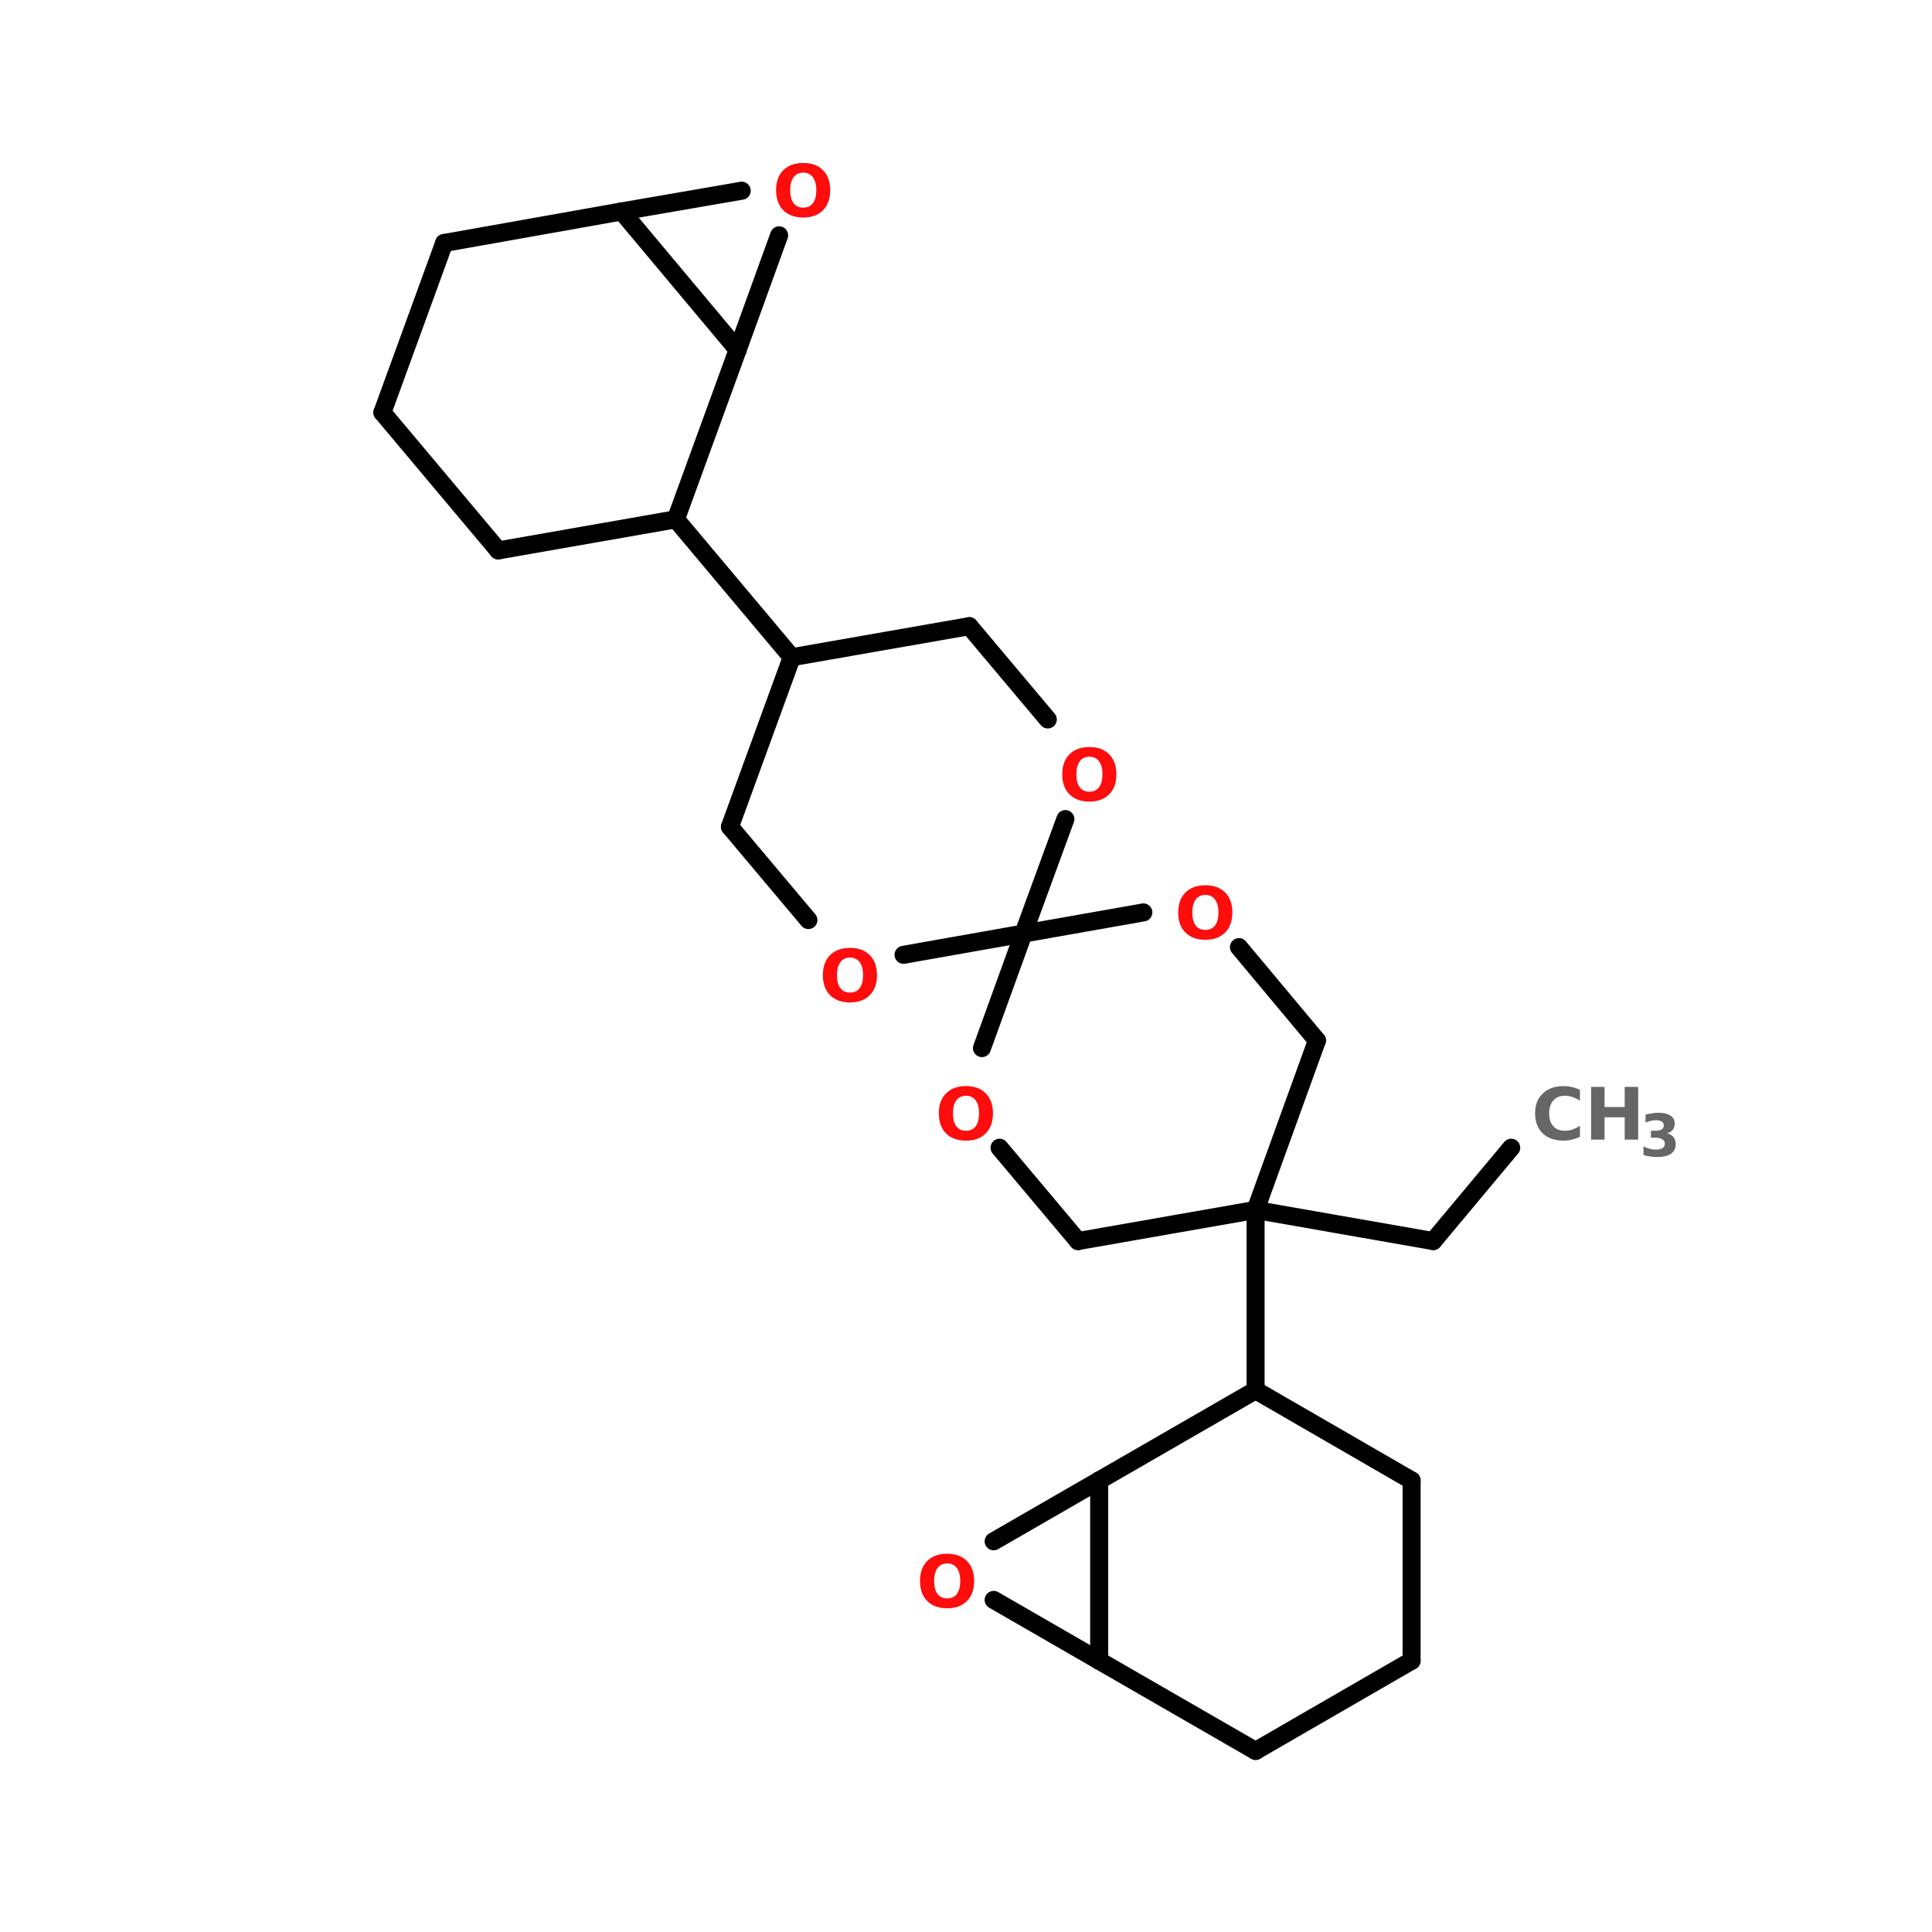 <?xml version="1.0" encoding="UTF-8"?>
<svg xmlns="http://www.w3.org/2000/svg" xmlns:xlink="http://www.w3.org/1999/xlink" width="150pt" height="150pt" viewBox="0 0 150 150" version="1.1">
<defs>
<g>
<symbol overflow="visible" id="glyph0-0">
<path style="stroke:none;" d="M 0.281 0.984 L 0.281 -3.953 L 3.078 -3.953 L 3.078 0.984 Z M 0.594 0.672 L 2.766 0.672 L 2.766 -3.641 L 0.594 -3.641 Z M 0.594 0.672 "/>
</symbol>
<symbol overflow="visible" id="glyph0-1">
<path style="stroke:none;" d="M 2.391 -3.406 C 2.066 -3.406 1.816 -3.285 1.641 -3.047 C 1.461 -2.805 1.375 -2.473 1.375 -2.047 C 1.375 -1.609 1.461 -1.27 1.641 -1.031 C 1.816 -0.801 2.066 -0.688 2.391 -0.688 C 2.711 -0.688 2.961 -0.801 3.141 -1.031 C 3.316 -1.27 3.406 -1.609 3.406 -2.047 C 3.406 -2.473 3.316 -2.805 3.141 -3.047 C 2.961 -3.285 2.711 -3.406 2.391 -3.406 Z M 2.391 -4.156 C 3.047 -4.156 3.555 -3.969 3.922 -3.594 C 4.297 -3.219 4.484 -2.703 4.484 -2.047 C 4.484 -1.379 4.297 -0.859 3.922 -0.484 C 3.555 -0.109 3.047 0.078 2.391 0.078 C 1.734 0.078 1.219 -0.109 0.844 -0.484 C 0.469 -0.859 0.281 -1.379 0.281 -2.047 C 0.281 -2.703 0.469 -3.219 0.844 -3.594 C 1.219 -3.969 1.734 -4.156 2.391 -4.156 Z M 2.391 -4.156 "/>
</symbol>
<symbol overflow="visible" id="glyph0-2">
<path style="stroke:none;" d="M 3.766 -0.219 C 3.566 -0.125 3.363 -0.051 3.156 0 C 2.945 0.051 2.727 0.078 2.5 0.078 C 1.812 0.078 1.27 -0.109 0.875 -0.484 C 0.477 -0.867 0.281 -1.391 0.281 -2.047 C 0.281 -2.691 0.477 -3.203 0.875 -3.578 C 1.27 -3.961 1.812 -4.156 2.5 -4.156 C 2.727 -4.156 2.945 -4.129 3.156 -4.078 C 3.363 -4.035 3.566 -3.961 3.766 -3.859 L 3.766 -3.016 C 3.566 -3.148 3.367 -3.25 3.172 -3.312 C 2.984 -3.375 2.785 -3.406 2.578 -3.406 C 2.203 -3.406 1.906 -3.281 1.688 -3.031 C 1.477 -2.789 1.375 -2.461 1.375 -2.047 C 1.375 -1.617 1.477 -1.285 1.688 -1.047 C 1.906 -0.805 2.203 -0.688 2.578 -0.688 C 2.785 -0.688 2.984 -0.719 3.172 -0.781 C 3.367 -0.844 3.566 -0.941 3.766 -1.078 Z M 3.766 -0.219 "/>
</symbol>
<symbol overflow="visible" id="glyph0-3">
<path style="stroke:none;" d="M 0.516 -4.094 L 1.562 -4.094 L 1.562 -2.531 L 3.125 -2.531 L 3.125 -4.094 L 4.172 -4.094 L 4.172 0 L 3.125 0 L 3.125 -1.734 L 1.562 -1.734 L 1.562 0 L 0.516 0 Z M 0.516 -4.094 "/>
</symbol>
<symbol overflow="visible" id="glyph1-0">
<path style="stroke:none;" d="M 0.219 0.797 L 0.219 -3.203 L 2.5 -3.203 L 2.5 0.797 Z M 0.484 0.547 L 2.25 0.547 L 2.25 -2.953 L 0.484 -2.953 Z M 0.484 0.547 "/>
</symbol>
<symbol overflow="visible" id="glyph1-1">
<path style="stroke:none;" d="M 2.125 -1.781 C 2.344 -1.727 2.508 -1.629 2.625 -1.484 C 2.738 -1.336 2.797 -1.156 2.797 -0.938 C 2.797 -0.613 2.672 -0.363 2.422 -0.188 C 2.172 -0.02 1.805 0.062 1.328 0.062 C 1.148 0.062 0.977 0.047 0.812 0.016 C 0.645 -0.004 0.473 -0.039 0.297 -0.094 L 0.297 -0.766 C 0.461 -0.68 0.625 -0.617 0.781 -0.578 C 0.938 -0.535 1.094 -0.516 1.25 -0.516 C 1.469 -0.516 1.641 -0.551 1.766 -0.625 C 1.891 -0.707 1.953 -0.82 1.953 -0.969 C 1.953 -1.125 1.891 -1.238 1.766 -1.312 C 1.641 -1.395 1.457 -1.438 1.219 -1.438 L 0.875 -1.438 L 0.875 -1.984 L 1.234 -1.984 C 1.441 -1.984 1.598 -2.016 1.703 -2.078 C 1.816 -2.148 1.875 -2.254 1.875 -2.391 C 1.875 -2.516 1.82 -2.613 1.719 -2.688 C 1.613 -2.758 1.469 -2.797 1.281 -2.797 C 1.145 -2.797 1.004 -2.781 0.859 -2.75 C 0.723 -2.719 0.586 -2.672 0.453 -2.609 L 0.453 -3.234 C 0.617 -3.273 0.785 -3.305 0.953 -3.328 C 1.117 -3.359 1.281 -3.375 1.438 -3.375 C 1.863 -3.375 2.18 -3.301 2.391 -3.156 C 2.609 -3.02 2.719 -2.812 2.719 -2.531 C 2.719 -2.332 2.664 -2.172 2.562 -2.047 C 2.469 -1.922 2.32 -1.832 2.125 -1.781 Z M 2.125 -1.781 "/>
</symbol>
</g>
</defs>
<g id="surface1">
<path style="fill-rule:nonzero;fill:rgb(0%,0%,0%);fill-opacity:1;stroke-width:4;stroke-linecap:round;stroke-linejoin:miter;stroke:rgb(0%,0%,0%);stroke-opacity:1;stroke-miterlimit:4;" d="M 290.4 254.598 L 273.098 275.303 " transform="matrix(0.35,0,0,0.35,15.69,0)"/>
<path style="fill-rule:nonzero;fill:rgb(0%,0%,0%);fill-opacity:1;stroke-width:4;stroke-linecap:round;stroke-linejoin:miter;stroke:rgb(0%,0%,0%);stroke-opacity:1;stroke-miterlimit:4;" d="M 273.098 275.303 L 233.695 268.398 " transform="matrix(0.35,0,0,0.35,15.69,0)"/>
<path style="fill-rule:nonzero;fill:rgb(0%,0%,0%);fill-opacity:1;stroke-width:4;stroke-linecap:round;stroke-linejoin:miter;stroke:rgb(0%,0%,0%);stroke-opacity:1;stroke-miterlimit:4;" d="M 130.805 145.795 L 105.102 115.195 " transform="matrix(0.35,0,0,0.35,15.69,0)"/>
<path style="fill:none;stroke-width:4;stroke-linecap:round;stroke-linejoin:miter;stroke:rgb(0%,0%,0%);stroke-opacity:1;stroke-miterlimit:4;" d="M 233.695 268.398 L 233.695 308.402 " transform="matrix(0.35,0,0,0.35,15.69,0)"/>
<path style="fill-rule:nonzero;fill:rgb(0%,0%,0%);fill-opacity:1;stroke-width:4;stroke-linecap:round;stroke-linejoin:miter;stroke:rgb(0%,0%,0%);stroke-opacity:1;stroke-miterlimit:4;" d="M 119.705 42.303 L 93.099 46.899 " transform="matrix(0.35,0,0,0.35,15.69,0)"/>
<path style="fill-rule:nonzero;fill:rgb(0%,0%,0%);fill-opacity:1;stroke-width:4;stroke-linecap:round;stroke-linejoin:miter;stroke:rgb(0%,0%,0%);stroke-opacity:1;stroke-miterlimit:4;" d="M 93.099 46.899 L 118.802 77.6 " transform="matrix(0.35,0,0,0.35,15.69,0)"/>
<path style="fill-rule:nonzero;fill:rgb(0%,0%,0%);fill-opacity:1;stroke-width:4;stroke-linecap:round;stroke-linejoin:miter;stroke:rgb(0%,0%,0%);stroke-opacity:1;stroke-miterlimit:4;" d="M 118.802 77.6 L 128.005 52.198 " transform="matrix(0.35,0,0,0.35,15.69,0)"/>
<path style="fill-rule:nonzero;fill:rgb(0%,0%,0%);fill-opacity:1;stroke-width:4;stroke-linecap:round;stroke-linejoin:miter;stroke:rgb(0%,0%,0%);stroke-opacity:1;stroke-miterlimit:4;" d="M 175.596 354.9 L 199.001 368.398 " transform="matrix(0.35,0,0,0.35,15.69,0)"/>
<path style="fill:none;stroke-width:4;stroke-linecap:round;stroke-linejoin:miter;stroke:rgb(0%,0%,0%);stroke-opacity:1;stroke-miterlimit:4;" d="M 199.001 368.398 L 199.001 328.405 " transform="matrix(0.35,0,0,0.35,15.69,0)"/>
<path style="fill-rule:nonzero;fill:rgb(0%,0%,0%);fill-opacity:1;stroke-width:4;stroke-linecap:round;stroke-linejoin:miter;stroke:rgb(0%,0%,0%);stroke-opacity:1;stroke-miterlimit:4;" d="M 199.001 328.405 L 175.596 341.903 " transform="matrix(0.35,0,0,0.35,15.69,0)"/>
<path style="fill-rule:nonzero;fill:rgb(0%,0%,0%);fill-opacity:1;stroke-width:4;stroke-linecap:round;stroke-linejoin:miter;stroke:rgb(0%,0%,0%);stroke-opacity:1;stroke-miterlimit:4;" d="M 155.605 211.804 L 182.2 207.096 " transform="matrix(0.35,0,0,0.35,15.69,0)"/>
<path style="fill-rule:nonzero;fill:rgb(0%,0%,0%);fill-opacity:1;stroke-width:4;stroke-linecap:round;stroke-linejoin:miter;stroke:rgb(0%,0%,0%);stroke-opacity:1;stroke-miterlimit:4;" d="M 182.2 207.096 L 191.504 181.695 " transform="matrix(0.35,0,0,0.35,15.69,0)"/>
<path style="fill-rule:nonzero;fill:rgb(0%,0%,0%);fill-opacity:1;stroke-width:4;stroke-linecap:round;stroke-linejoin:miter;stroke:rgb(0%,0%,0%);stroke-opacity:1;stroke-miterlimit:4;" d="M 187.599 159.595 L 170.196 138.901 " transform="matrix(0.35,0,0,0.35,15.69,0)"/>
<path style="fill-rule:nonzero;fill:rgb(0%,0%,0%);fill-opacity:1;stroke-width:4;stroke-linecap:round;stroke-linejoin:miter;stroke:rgb(0%,0%,0%);stroke-opacity:1;stroke-miterlimit:4;" d="M 170.196 138.901 L 130.805 145.795 " transform="matrix(0.35,0,0,0.35,15.69,0)"/>
<path style="fill-rule:nonzero;fill:rgb(0%,0%,0%);fill-opacity:1;stroke-width:4;stroke-linecap:round;stroke-linejoin:miter;stroke:rgb(0%,0%,0%);stroke-opacity:1;stroke-miterlimit:4;" d="M 130.805 145.795 L 117.095 183.401 " transform="matrix(0.35,0,0,0.35,15.69,0)"/>
<path style="fill-rule:nonzero;fill:rgb(0%,0%,0%);fill-opacity:1;stroke-width:4;stroke-linecap:round;stroke-linejoin:miter;stroke:rgb(0%,0%,0%);stroke-opacity:1;stroke-miterlimit:4;" d="M 117.095 183.401 L 134.498 204.095 " transform="matrix(0.35,0,0,0.35,15.69,0)"/>
<path style="fill-rule:nonzero;fill:rgb(0%,0%,0%);fill-opacity:1;stroke-width:4;stroke-linecap:round;stroke-linejoin:miter;stroke:rgb(0%,0%,0%);stroke-opacity:1;stroke-miterlimit:4;" d="M 65.7 122.1 L 105.102 115.195 " transform="matrix(0.35,0,0,0.35,15.69,0)"/>
<path style="fill-rule:nonzero;fill:rgb(0%,0%,0%);fill-opacity:1;stroke-width:4;stroke-linecap:round;stroke-linejoin:miter;stroke:rgb(0%,0%,0%);stroke-opacity:1;stroke-miterlimit:4;" d="M 105.102 115.195 L 118.802 77.6 " transform="matrix(0.35,0,0,0.35,15.69,0)"/>
<path style="fill-rule:nonzero;fill:rgb(0%,0%,0%);fill-opacity:1;stroke-width:4;stroke-linecap:round;stroke-linejoin:miter;stroke:rgb(0%,0%,0%);stroke-opacity:1;stroke-miterlimit:4;" d="M 93.099 46.899 L 53.696 53.905 " transform="matrix(0.35,0,0,0.35,15.69,0)"/>
<path style="fill-rule:nonzero;fill:rgb(0%,0%,0%);fill-opacity:1;stroke-width:4;stroke-linecap:round;stroke-linejoin:miter;stroke:rgb(0%,0%,0%);stroke-opacity:1;stroke-miterlimit:4;" d="M 53.696 53.905 L 39.997 91.5 " transform="matrix(0.35,0,0,0.35,15.69,0)"/>
<path style="fill-rule:nonzero;fill:rgb(0%,0%,0%);fill-opacity:1;stroke-width:4;stroke-linecap:round;stroke-linejoin:miter;stroke:rgb(0%,0%,0%);stroke-opacity:1;stroke-miterlimit:4;" d="M 39.997 91.5 L 65.7 122.1 " transform="matrix(0.35,0,0,0.35,15.69,0)"/>
<path style="fill-rule:nonzero;fill:rgb(0%,0%,0%);fill-opacity:1;stroke-width:4;stroke-linecap:round;stroke-linejoin:miter;stroke:rgb(0%,0%,0%);stroke-opacity:1;stroke-miterlimit:4;" d="M 194.304 275.303 L 233.695 268.398 " transform="matrix(0.35,0,0,0.35,15.69,0)"/>
<path style="fill-rule:nonzero;fill:rgb(0%,0%,0%);fill-opacity:1;stroke-width:4;stroke-linecap:round;stroke-linejoin:miter;stroke:rgb(0%,0%,0%);stroke-opacity:1;stroke-miterlimit:4;" d="M 233.695 268.398 L 247.305 230.802 " transform="matrix(0.35,0,0,0.35,15.69,0)"/>
<path style="fill-rule:nonzero;fill:rgb(0%,0%,0%);fill-opacity:1;stroke-width:4;stroke-linecap:round;stroke-linejoin:miter;stroke:rgb(0%,0%,0%);stroke-opacity:1;stroke-miterlimit:4;" d="M 247.305 230.802 L 230.003 210.097 " transform="matrix(0.35,0,0,0.35,15.69,0)"/>
<path style="fill-rule:nonzero;fill:rgb(0%,0%,0%);fill-opacity:1;stroke-width:4;stroke-linecap:round;stroke-linejoin:miter;stroke:rgb(0%,0%,0%);stroke-opacity:1;stroke-miterlimit:4;" d="M 208.795 202.4 L 182.2 207.096 " transform="matrix(0.35,0,0,0.35,15.69,0)"/>
<path style="fill-rule:nonzero;fill:rgb(0%,0%,0%);fill-opacity:1;stroke-width:4;stroke-linecap:round;stroke-linejoin:miter;stroke:rgb(0%,0%,0%);stroke-opacity:1;stroke-miterlimit:4;" d="M 182.2 207.096 L 172.996 232.498 " transform="matrix(0.35,0,0,0.35,15.69,0)"/>
<path style="fill-rule:nonzero;fill:rgb(0%,0%,0%);fill-opacity:1;stroke-width:4;stroke-linecap:round;stroke-linejoin:miter;stroke:rgb(0%,0%,0%);stroke-opacity:1;stroke-miterlimit:4;" d="M 176.901 254.598 L 194.304 275.303 " transform="matrix(0.35,0,0,0.35,15.69,0)"/>
<path style="fill-rule:nonzero;fill:rgb(0%,0%,0%);fill-opacity:1;stroke-width:4;stroke-linecap:round;stroke-linejoin:miter;stroke:rgb(0%,0%,0%);stroke-opacity:1;stroke-miterlimit:4;" d="M 268.301 328.405 L 233.695 308.402 " transform="matrix(0.35,0,0,0.35,15.69,0)"/>
<path style="fill-rule:nonzero;fill:rgb(0%,0%,0%);fill-opacity:1;stroke-width:4;stroke-linecap:round;stroke-linejoin:miter;stroke:rgb(0%,0%,0%);stroke-opacity:1;stroke-miterlimit:4;" d="M 233.695 308.402 L 199.001 328.405 " transform="matrix(0.35,0,0,0.35,15.69,0)"/>
<path style="fill-rule:nonzero;fill:rgb(0%,0%,0%);fill-opacity:1;stroke-width:4;stroke-linecap:round;stroke-linejoin:miter;stroke:rgb(0%,0%,0%);stroke-opacity:1;stroke-miterlimit:4;" d="M 199.001 368.398 L 233.695 388.401 " transform="matrix(0.35,0,0,0.35,15.69,0)"/>
<path style="fill-rule:nonzero;fill:rgb(0%,0%,0%);fill-opacity:1;stroke-width:4;stroke-linecap:round;stroke-linejoin:miter;stroke:rgb(0%,0%,0%);stroke-opacity:1;stroke-miterlimit:4;" d="M 233.695 388.401 L 268.301 368.398 " transform="matrix(0.35,0,0,0.35,15.69,0)"/>
<path style="fill:none;stroke-width:4;stroke-linecap:round;stroke-linejoin:miter;stroke:rgb(0%,0%,0%);stroke-opacity:1;stroke-miterlimit:4;" d="M 268.301 368.398 L 268.301 328.405 " transform="matrix(0.35,0,0,0.35,15.69,0)"/>
<g style="fill:rgb(100%,4.706%,4.706%);fill-opacity:1;">
  <use xlink:href="#glyph0-1" x="71.148" y="124.789"/>
</g>
<g style="fill:rgb(100%,4.706%,4.706%);fill-opacity:1;">
  <use xlink:href="#glyph0-1" x="91.195" y="72.887"/>
</g>
<g style="fill:rgb(100%,4.706%,4.706%);fill-opacity:1;">
  <use xlink:href="#glyph0-1" x="59.973" y="16.809"/>
</g>
<g style="fill:rgb(40%,40%,40%);fill-opacity:1;">
  <use xlink:href="#glyph0-2" x="118.902" y="88.48"/>
</g>
<g style="fill:rgb(40%,40%,40%);fill-opacity:1;">
  <use xlink:href="#glyph0-3" x="123.016" y="88.48"/>
</g>
<g style="fill:rgb(40%,40%,40%);fill-opacity:1;">
  <use xlink:href="#glyph1-1" x="127.305" y="89.77"/>
</g>
<g style="fill:rgb(100%,4.706%,4.706%);fill-opacity:1;">
  <use xlink:href="#glyph0-1" x="82.191" y="62.156"/>
</g>
<g style="fill:rgb(100%,4.706%,4.706%);fill-opacity:1;">
  <use xlink:href="#glyph0-1" x="63.605" y="77.75"/>
</g>
<g style="fill:rgb(100%,4.706%,4.706%);fill-opacity:1;">
  <use xlink:href="#glyph0-1" x="72.609" y="88.48"/>
</g>
</g>
</svg>
